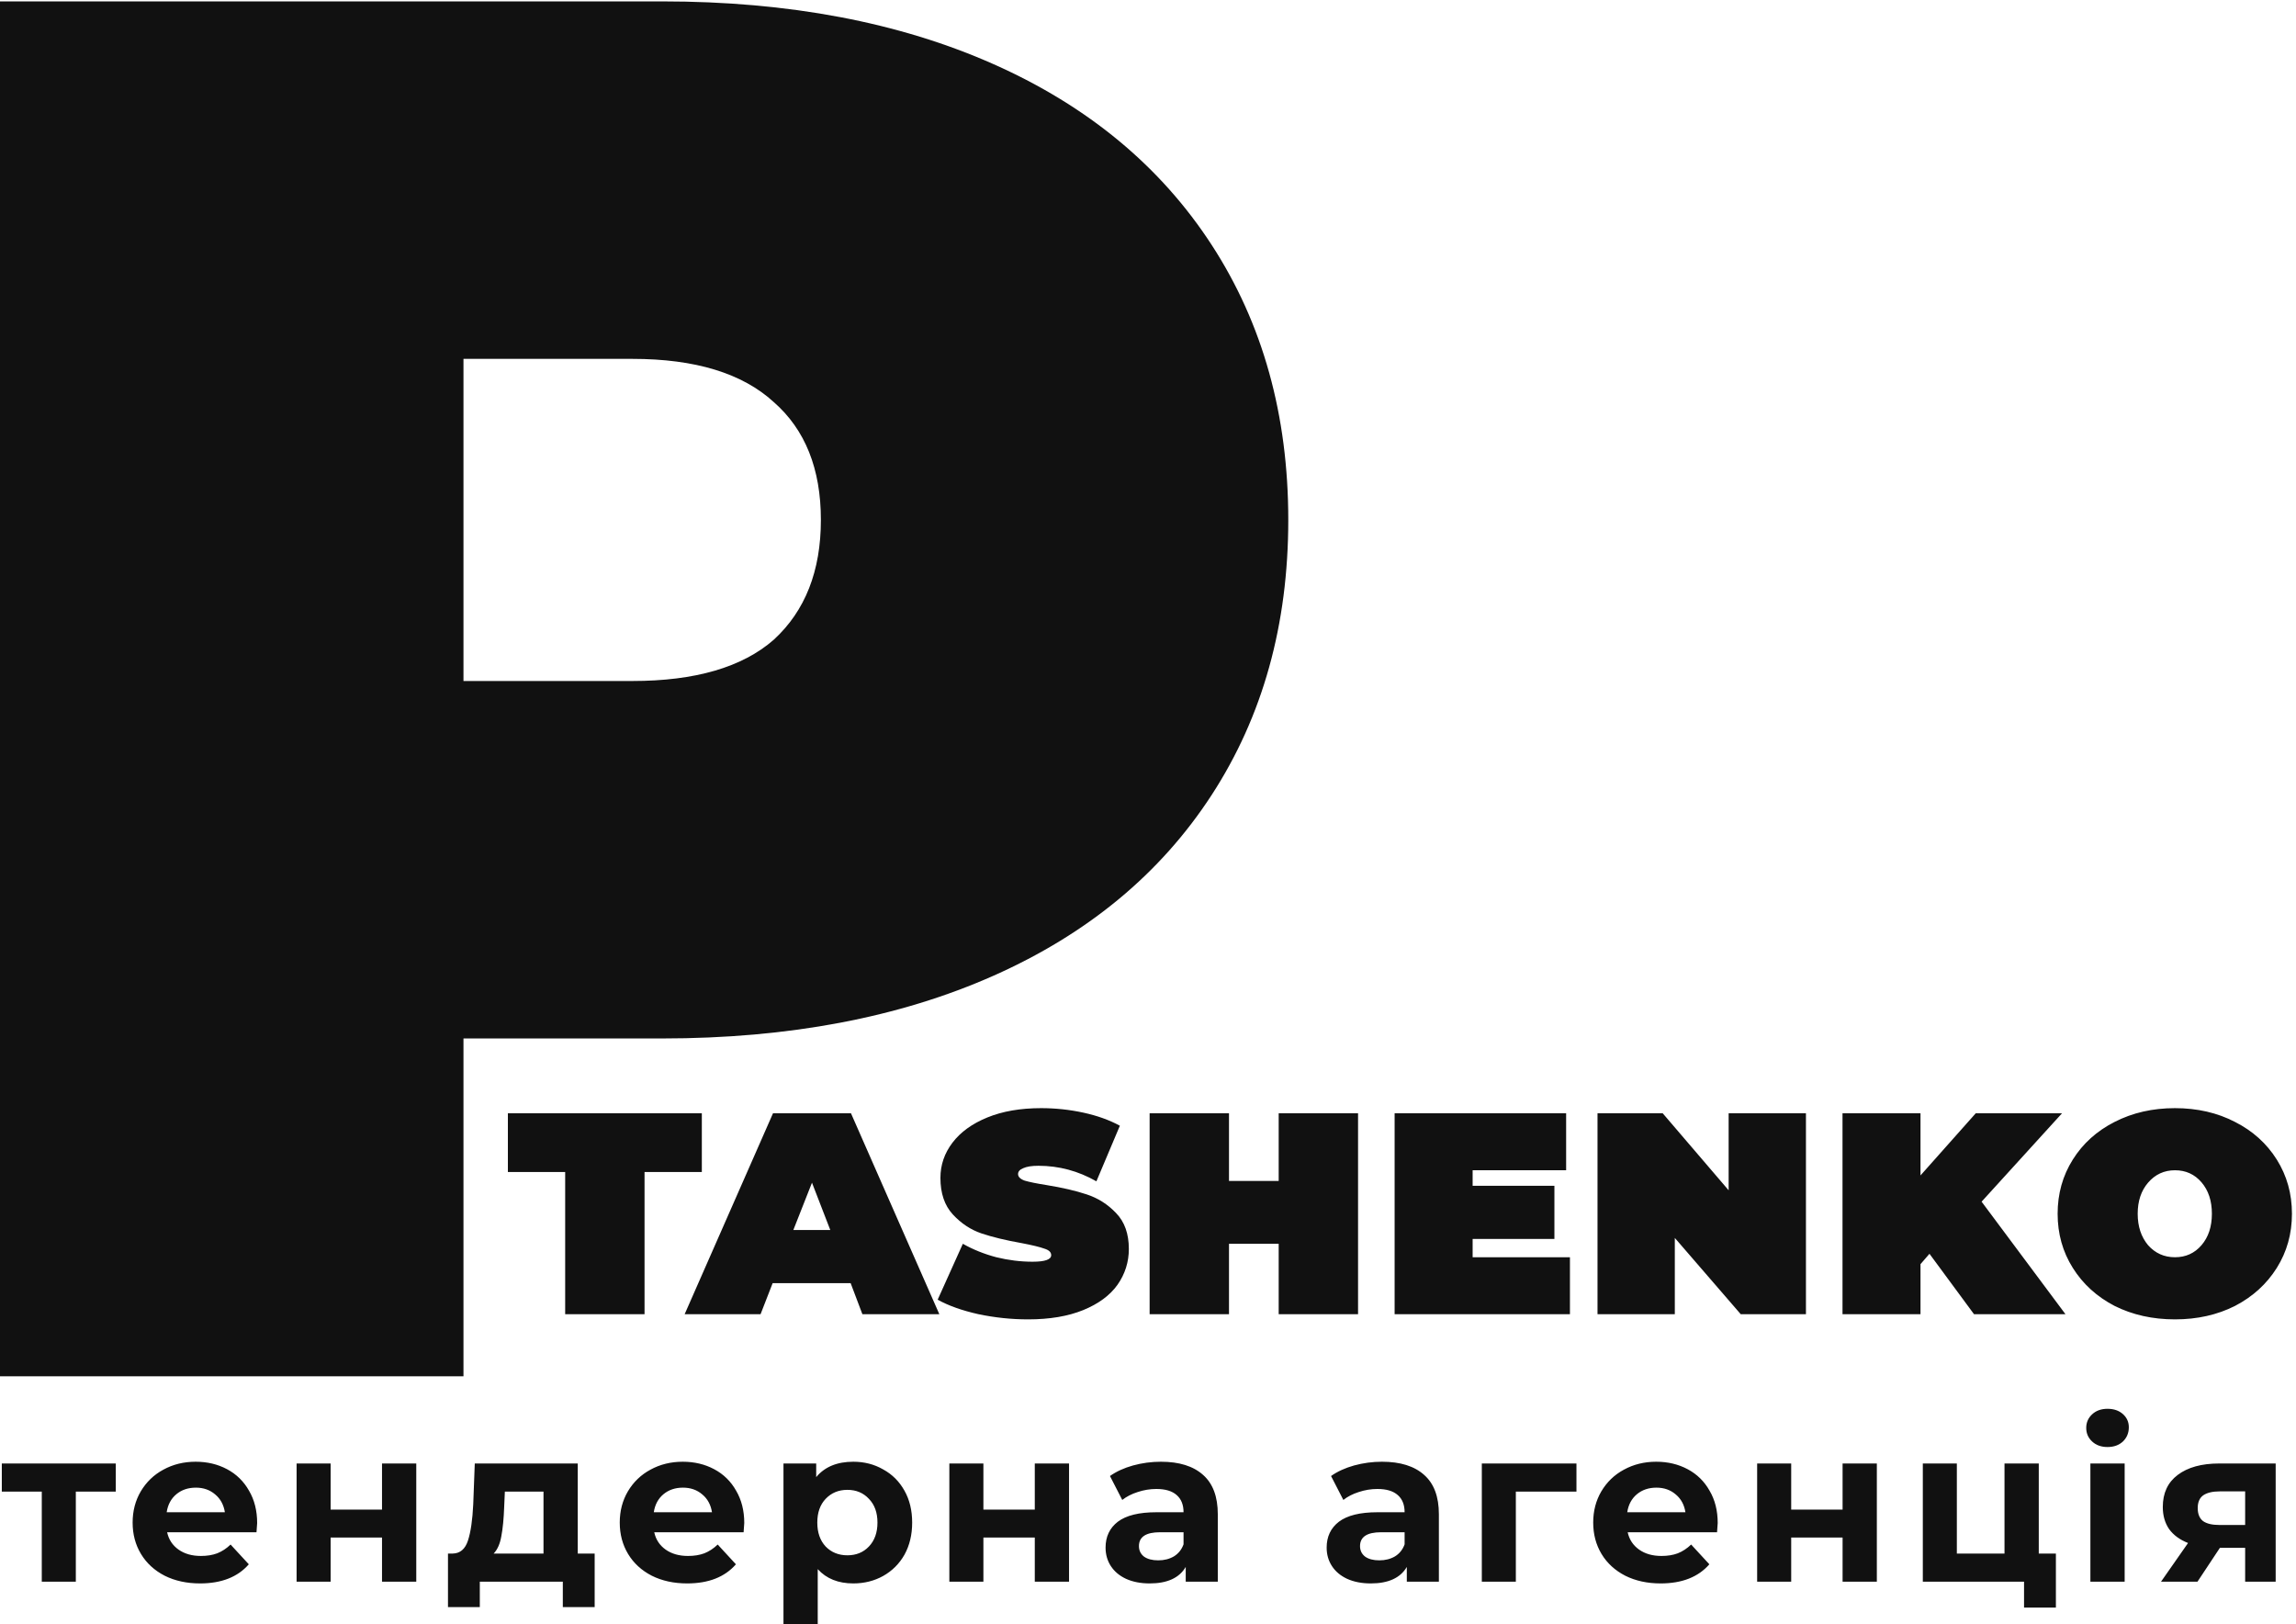 <?xml version="1.0" encoding="UTF-8"?> <svg xmlns="http://www.w3.org/2000/svg" width="123" height="87" viewBox="0 0 123 87" fill="none"> <path fill-rule="evenodd" clip-rule="evenodd" d="M4.062 79.894H6.203V78.388H0.097V79.894H2.238V84.718H4.062V79.894ZM13.741 82.071C13.764 81.765 13.776 81.6 13.776 81.576C13.776 80.918 13.631 80.341 13.341 79.847C13.058 79.345 12.666 78.961 12.164 78.694C11.662 78.427 11.102 78.294 10.482 78.294C9.847 78.294 9.27 78.435 8.753 78.718C8.243 78.992 7.839 79.38 7.541 79.882C7.251 80.376 7.105 80.933 7.105 81.553C7.105 82.18 7.254 82.741 7.553 83.235C7.851 83.729 8.274 84.118 8.823 84.4C9.372 84.674 10.004 84.812 10.717 84.812C11.862 84.812 12.733 84.471 13.329 83.788L12.352 82.729C12.133 82.941 11.894 83.098 11.635 83.2C11.384 83.294 11.094 83.341 10.764 83.341C10.286 83.341 9.886 83.228 9.564 83C9.243 82.772 9.039 82.463 8.953 82.071H13.741ZM9.447 80.035C9.729 79.8 10.078 79.682 10.494 79.682C10.902 79.682 11.247 79.804 11.529 80.047C11.811 80.282 11.984 80.6 12.047 81H8.929C8.992 80.592 9.164 80.271 9.447 80.035ZM17.712 78.388H15.889V84.718H17.712V82.353H20.465V84.718H22.3V78.388H20.465V80.859H17.712V78.388ZM31.857 86.082V83.212H30.951V78.388H25.434L25.352 80.576C25.312 81.416 25.218 82.063 25.069 82.518C24.92 82.972 24.65 83.204 24.257 83.212H23.999V86.082H25.704V84.718H30.151V86.082H31.857ZM26.857 82.282C26.936 81.874 26.987 81.349 27.01 80.706L27.046 79.894H29.116V83.212H26.446C26.65 83 26.787 82.69 26.857 82.282ZM39.836 82.071C39.859 81.765 39.871 81.6 39.871 81.576C39.871 80.918 39.726 80.341 39.436 79.847C39.154 79.345 38.761 78.961 38.259 78.694C37.758 78.427 37.197 78.294 36.577 78.294C35.942 78.294 35.365 78.435 34.848 78.718C34.338 78.992 33.934 79.38 33.636 79.882C33.346 80.376 33.201 80.933 33.201 81.553C33.201 82.18 33.35 82.741 33.648 83.235C33.946 83.729 34.369 84.118 34.918 84.4C35.467 84.674 36.099 84.812 36.812 84.812C37.958 84.812 38.828 84.471 39.424 83.788L38.448 82.729C38.228 82.941 37.989 83.098 37.73 83.2C37.479 83.294 37.189 83.341 36.859 83.341C36.381 83.341 35.981 83.228 35.659 83C35.338 82.772 35.134 82.463 35.048 82.071H39.836ZM35.542 80.035C35.824 79.8 36.173 79.682 36.589 79.682C36.997 79.682 37.342 79.804 37.624 80.047C37.907 80.282 38.079 80.6 38.142 81H35.024C35.087 80.592 35.259 80.271 35.542 80.035ZM47.313 78.706C46.835 78.431 46.301 78.294 45.713 78.294C44.843 78.294 44.18 78.569 43.725 79.118V78.388H41.972V87H43.807V84.047C44.27 84.557 44.905 84.812 45.713 84.812C46.301 84.812 46.835 84.678 47.313 84.412C47.8 84.137 48.18 83.757 48.455 83.271C48.729 82.776 48.866 82.204 48.866 81.553C48.866 80.902 48.729 80.333 48.455 79.847C48.18 79.353 47.8 78.972 47.313 78.706ZM46.549 82.835C46.251 83.149 45.866 83.306 45.396 83.306C44.925 83.306 44.537 83.149 44.231 82.835C43.933 82.514 43.784 82.086 43.784 81.553C43.784 81.02 43.933 80.596 44.231 80.282C44.537 79.961 44.925 79.8 45.396 79.8C45.866 79.8 46.251 79.961 46.549 80.282C46.855 80.596 47.007 81.02 47.007 81.553C47.007 82.086 46.855 82.514 46.549 82.835ZM52.682 78.388H50.858V84.718H52.682V82.353H55.435V84.718H57.27V78.388H55.435V80.859H52.682V78.388ZM64.451 79C63.925 78.529 63.172 78.294 62.192 78.294C61.682 78.294 61.184 78.361 60.698 78.494C60.219 78.627 59.807 78.816 59.462 79.059L60.121 80.341C60.349 80.161 60.623 80.02 60.945 79.918C61.274 79.808 61.608 79.753 61.945 79.753C62.431 79.753 62.796 79.863 63.039 80.082C63.282 80.294 63.404 80.6 63.404 81H61.945C61.019 81 60.333 81.169 59.886 81.506C59.447 81.843 59.227 82.306 59.227 82.894C59.227 83.263 59.321 83.592 59.509 83.882C59.698 84.172 59.968 84.4 60.321 84.565C60.682 84.729 61.105 84.812 61.592 84.812C62.533 84.812 63.176 84.518 63.521 83.929V84.718H65.239V81.106C65.239 80.165 64.976 79.463 64.451 79ZM62.886 83.365C62.643 83.506 62.364 83.576 62.051 83.576C61.729 83.576 61.474 83.51 61.286 83.376C61.105 83.235 61.015 83.047 61.015 82.812C61.015 82.318 61.392 82.071 62.145 82.071H63.404V82.718C63.302 83 63.129 83.216 62.886 83.365ZM76.294 79C75.769 78.529 75.016 78.294 74.035 78.294C73.526 78.294 73.028 78.361 72.541 78.494C72.063 78.627 71.651 78.816 71.306 79.059L71.965 80.341C72.192 80.161 72.467 80.02 72.788 79.918C73.118 79.808 73.451 79.753 73.788 79.753C74.275 79.753 74.639 79.863 74.883 80.082C75.126 80.294 75.247 80.6 75.247 81H73.788C72.863 81 72.177 81.169 71.73 81.506C71.29 81.843 71.071 82.306 71.071 82.894C71.071 83.263 71.165 83.592 71.353 83.882C71.541 84.172 71.812 84.4 72.165 84.565C72.526 84.729 72.949 84.812 73.436 84.812C74.377 84.812 75.02 84.518 75.365 83.929V84.718H77.083V81.106C77.083 80.165 76.82 79.463 76.294 79ZM74.73 83.365C74.487 83.506 74.208 83.576 73.894 83.576C73.573 83.576 73.318 83.51 73.13 83.376C72.949 83.235 72.859 83.047 72.859 82.812C72.859 82.318 73.236 82.071 73.989 82.071H75.247V82.718C75.145 83 74.973 83.216 74.73 83.365ZM81.206 79.894H84.453V78.388H79.383V84.718H81.206V79.894ZM91.985 82.071C92.009 81.765 92.02 81.6 92.02 81.576C92.02 80.918 91.876 80.341 91.585 79.847C91.303 79.345 90.911 78.961 90.409 78.694C89.907 78.427 89.346 78.294 88.726 78.294C88.091 78.294 87.515 78.435 86.997 78.718C86.487 78.992 86.083 79.38 85.785 79.882C85.495 80.376 85.35 80.933 85.35 81.553C85.35 82.18 85.499 82.741 85.797 83.235C86.095 83.729 86.519 84.118 87.068 84.4C87.617 84.674 88.248 84.812 88.962 84.812C90.107 84.812 90.977 84.471 91.573 83.788L90.597 82.729C90.377 82.941 90.138 83.098 89.879 83.2C89.628 83.294 89.338 83.341 89.009 83.341C88.53 83.341 88.13 83.228 87.809 83C87.487 82.772 87.283 82.463 87.197 82.071H91.985ZM87.691 80.035C87.974 79.8 88.323 79.682 88.738 79.682C89.146 79.682 89.491 79.804 89.773 80.047C90.056 80.282 90.228 80.6 90.291 81H87.174C87.236 80.592 87.409 80.271 87.691 80.035ZM95.957 78.388H94.133V84.718H95.957V82.353H98.71V84.718H100.545V78.388H98.71V80.859H95.957V78.388ZM110.137 86.106V83.212H109.22V78.388H107.384V83.212H104.831V78.388H103.008V84.718H108.431V86.106H110.137ZM113.821 78.388H111.985V84.718H113.821V78.388ZM112.08 77.212C112.291 77.408 112.566 77.506 112.903 77.506C113.24 77.506 113.515 77.408 113.727 77.212C113.938 77.008 114.044 76.753 114.044 76.447C114.044 76.165 113.938 75.929 113.727 75.741C113.515 75.553 113.24 75.459 112.903 75.459C112.566 75.459 112.291 75.557 112.08 75.753C111.868 75.949 111.762 76.192 111.762 76.482C111.762 76.772 111.868 77.016 112.08 77.212ZM120.276 84.718H121.911V78.388H118.888C117.946 78.388 117.205 78.592 116.664 79C116.131 79.4 115.864 79.972 115.864 80.718C115.864 81.18 115.978 81.576 116.205 81.906C116.441 82.228 116.778 82.475 117.217 82.647L115.77 84.718H117.723L118.923 82.906H120.276V84.718ZM118.029 80.094C118.233 79.953 118.531 79.882 118.923 79.882H120.276V81.682H118.899C118.507 81.682 118.213 81.612 118.017 81.471C117.829 81.322 117.735 81.09 117.735 80.776C117.735 80.463 117.833 80.235 118.029 80.094ZM35.455 0.074C42.258 0.074 48.184 1.196 53.234 3.441C58.284 5.685 62.177 8.912 64.912 13.12C67.648 17.328 69.015 22.238 69.015 27.849C69.015 33.46 67.648 38.369 64.912 42.578C62.177 46.786 58.284 50.012 53.234 52.257C48.184 54.501 42.258 55.623 35.455 55.623H24.829V73.719H0V0.074H35.455ZM33.876 36.476C37.243 36.476 39.768 35.739 41.451 34.266C43.135 32.723 43.976 30.584 43.976 27.849C43.976 25.113 43.135 23.009 41.451 21.536C39.768 19.993 37.243 19.222 33.876 19.222H24.829V36.476H33.876ZM30.277 62.775H27.208V59.632H37.598V62.775H34.529V70.391H30.277V62.775ZM45.57 68.728H41.392L40.745 70.391H36.678L41.41 59.632H45.589L50.321 70.391H46.199L45.57 68.728ZM44.479 65.881L43.499 63.348L42.501 65.881H44.479ZM55.075 70.669C54.188 70.669 53.301 70.576 52.413 70.391C51.538 70.194 50.811 69.936 50.232 69.615L51.581 66.62C52.124 66.928 52.721 67.168 53.374 67.341C54.028 67.501 54.675 67.581 55.316 67.581C55.981 67.581 56.314 67.464 56.314 67.23C56.314 67.07 56.191 66.953 55.944 66.879C55.71 66.793 55.303 66.694 54.724 66.583C53.886 66.435 53.171 66.263 52.58 66.065C52 65.868 51.489 65.529 51.045 65.049C50.601 64.568 50.38 63.915 50.38 63.089C50.38 62.399 50.595 61.77 51.027 61.203C51.458 60.636 52.08 60.186 52.894 59.854C53.707 59.521 54.669 59.355 55.778 59.355C56.542 59.355 57.294 59.435 58.033 59.595C58.773 59.755 59.426 59.989 59.993 60.297L58.736 63.274C57.762 62.719 56.727 62.442 55.63 62.442C55.273 62.442 55.001 62.485 54.816 62.571C54.632 62.645 54.539 62.75 54.539 62.886C54.539 63.033 54.656 63.151 54.891 63.237C55.137 63.311 55.531 63.391 56.074 63.477C56.912 63.613 57.627 63.779 58.218 63.976C58.822 64.174 59.346 64.506 59.79 64.975C60.246 65.443 60.474 66.084 60.474 66.897C60.474 67.6 60.27 68.241 59.864 68.82C59.457 69.387 58.847 69.837 58.033 70.17C57.22 70.502 56.234 70.669 55.075 70.669ZM61.587 59.632H65.839V63.255H68.501V59.632H72.753V70.391H68.501V66.62H65.839V70.391H61.587V59.632ZM84.104 67.341V70.391H74.712V59.632H83.9V62.682H78.891V63.514H83.272V66.361H78.891V67.341H84.104ZM96.747 59.632V70.391H93.253L89.722 66.306V70.391H85.581V59.632H89.075L92.606 63.755V59.632H96.747ZM103.365 67.156L102.884 67.711V70.391H98.706V59.632H102.884V62.959L105.842 59.632H110.464L106.157 64.365L110.649 70.391H105.75L103.365 67.156ZM116.516 70.669C115.32 70.669 114.242 70.428 113.281 69.948C112.332 69.455 111.586 68.777 111.044 67.914C110.501 67.051 110.23 66.084 110.23 65.012C110.23 63.939 110.501 62.972 111.044 62.109C111.586 61.246 112.332 60.575 113.281 60.094C114.242 59.601 115.32 59.355 116.516 59.355C117.711 59.355 118.784 59.601 119.733 60.094C120.682 60.575 121.427 61.246 121.97 62.109C122.512 62.972 122.783 63.939 122.783 65.012C122.783 66.084 122.512 67.051 121.97 67.914C121.427 68.777 120.682 69.455 119.733 69.948C118.784 70.428 117.711 70.669 116.516 70.669ZM116.516 67.341C117.095 67.341 117.57 67.125 117.939 66.694C118.309 66.263 118.494 65.702 118.494 65.012C118.494 64.322 118.309 63.761 117.939 63.329C117.57 62.898 117.095 62.682 116.516 62.682C115.937 62.682 115.456 62.904 115.074 63.348C114.704 63.779 114.519 64.334 114.519 65.012C114.519 65.689 114.704 66.25 115.074 66.694C115.456 67.125 115.937 67.341 116.516 67.341Z" fill="#111111"></path> </svg> 